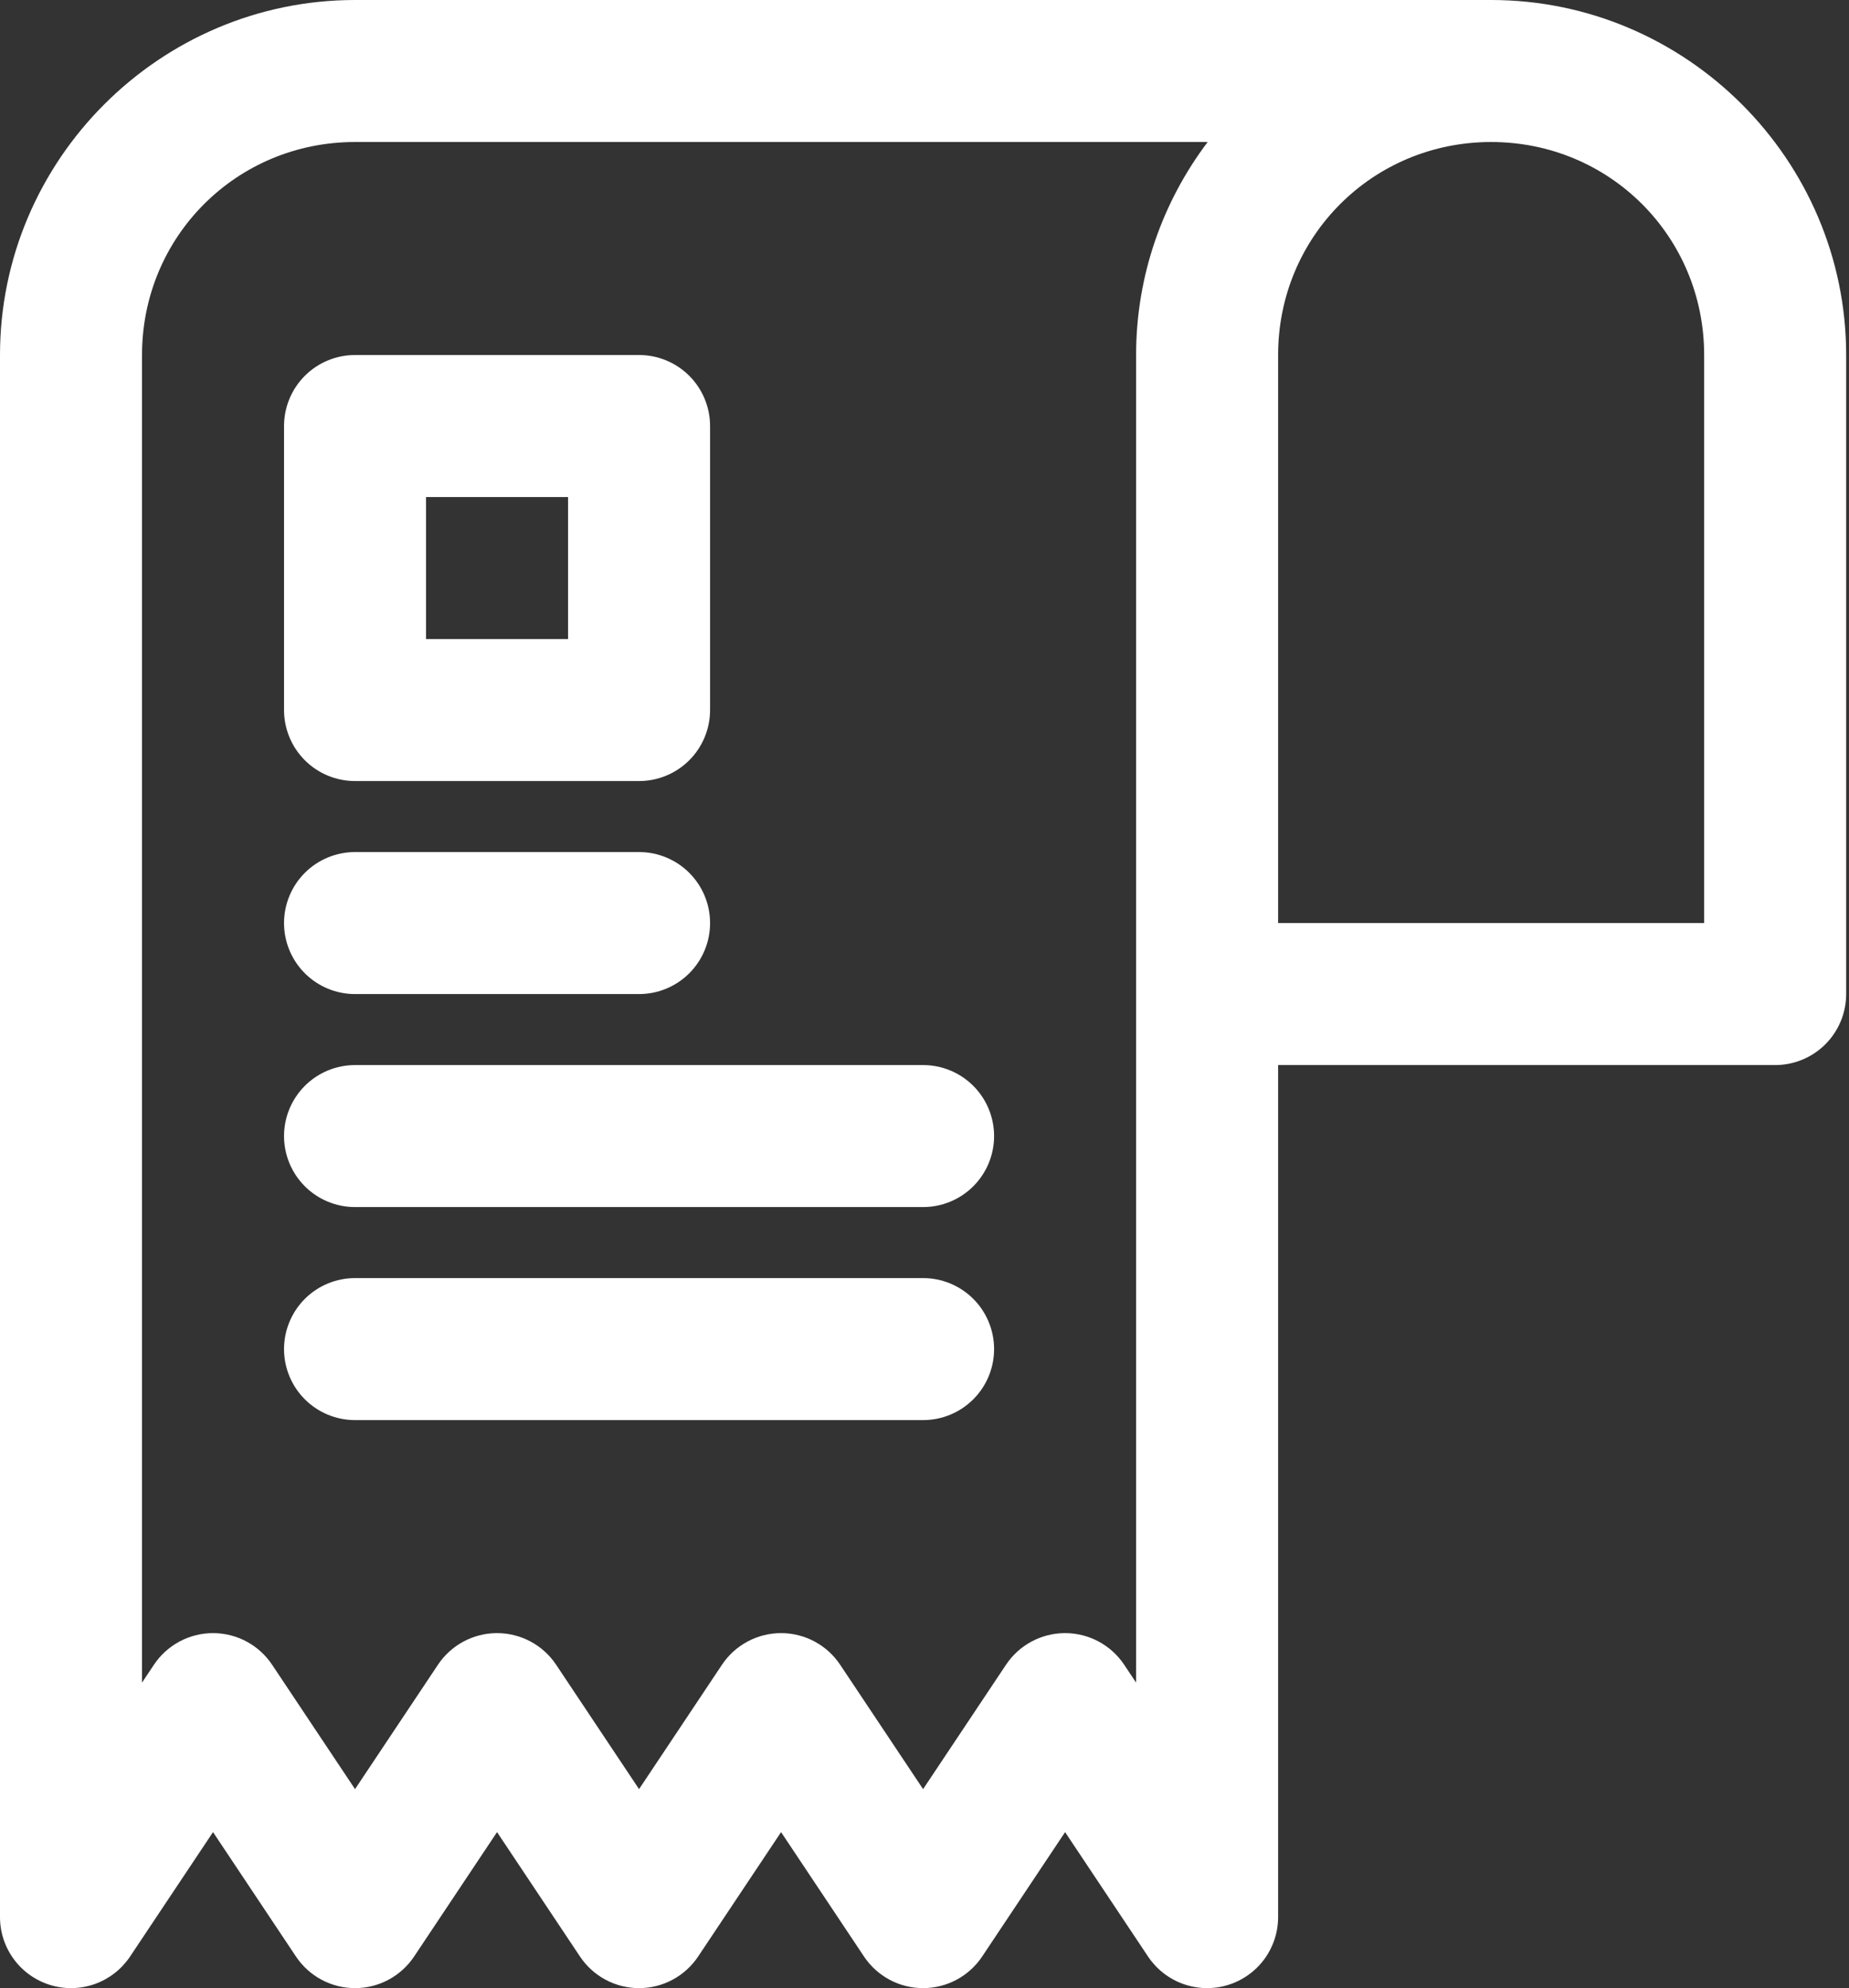 <svg width="186" height="200" viewBox="0 0 186 200" fill="none" xmlns="http://www.w3.org/2000/svg">
<rect x="0" y="0" width="186" height="200" fill="#333333" stroke="none"/>
<path fill-rule="evenodd" clip-rule="evenodd" d="M35.714 0C16.075 0 0 16.075 0 35.714V192.858C0.001 194.391 0.494 195.883 1.408 197.113C2.321 198.344 3.607 199.248 5.074 199.692C6.54 200.137 8.111 200.097 9.554 199.58C10.997 199.063 12.235 198.095 13.086 196.82L21.429 184.306L29.771 196.82C30.424 197.798 31.308 198.6 32.344 199.155C33.381 199.71 34.539 200 35.714 200C36.89 200 38.048 199.71 39.085 199.155C40.121 198.6 41.005 197.798 41.658 196.82L50 184.306L58.343 196.82C58.995 197.798 59.879 198.6 60.916 199.155C61.953 199.71 63.11 200 64.286 200C65.462 200 66.619 199.71 67.656 199.155C68.693 198.6 69.577 197.798 70.229 196.82L78.572 184.306L86.914 196.82C87.567 197.798 88.451 198.6 89.487 199.155C90.524 199.71 91.682 200 92.858 200C94.033 200 95.191 199.71 96.228 199.155C97.264 198.6 98.148 197.798 98.801 196.82L107.143 184.306L115.486 196.82C116.337 198.095 117.575 199.063 119.018 199.58C120.461 200.097 122.032 200.137 123.498 199.692C124.965 199.248 126.251 198.344 127.164 197.113C128.078 195.883 128.571 194.391 128.572 192.858V107.143H178.572C180.467 107.143 182.283 106.391 183.623 105.051C184.962 103.711 185.715 101.895 185.715 100V35.714C185.715 16.075 169.641 0 150.001 0H35.714ZM35.714 14.286H121.485C116.971 20.267 114.286 27.69 114.286 35.714V42.857V100V169.267L113.086 167.467C112.434 166.489 111.55 165.687 110.514 165.132C109.477 164.577 108.319 164.287 107.143 164.287C105.968 164.287 104.81 164.577 103.773 165.132C102.736 165.687 101.853 166.489 101.2 167.467L92.858 179.981L84.515 167.467C83.862 166.489 82.979 165.687 81.942 165.132C80.905 164.577 79.748 164.287 78.572 164.287C77.396 164.287 76.238 164.577 75.202 165.132C74.165 165.687 73.281 166.489 72.629 167.467L64.286 179.981L55.943 167.467C55.291 166.489 54.407 165.687 53.37 165.132C52.334 164.577 51.176 164.287 50 164.287C48.824 164.287 47.667 164.577 46.63 165.132C45.593 165.687 44.709 166.489 44.057 167.467L35.714 179.981L27.372 167.467C26.719 166.489 25.836 165.687 24.799 165.132C23.762 164.577 22.605 164.287 21.429 164.287C20.253 164.287 19.095 164.577 18.058 165.132C17.022 165.687 16.138 166.489 15.486 167.467L14.286 169.267V35.714C14.286 23.795 23.795 14.286 35.714 14.286ZM150.001 14.286C161.92 14.286 171.429 23.795 171.429 35.714V92.858H128.572V42.857V35.714C128.572 23.795 138.081 14.286 150.001 14.286Z" fill="white"/>
<path fill-rule="evenodd" clip-rule="evenodd" d="M35.715 85.715C33.821 85.715 32.004 86.467 30.664 87.807C29.325 89.147 28.572 90.963 28.572 92.858C28.572 94.752 29.325 96.569 30.664 97.909C32.004 99.248 33.821 100.001 35.715 100.001H64.287C66.181 100.001 67.998 99.248 69.338 97.909C70.677 96.569 71.43 94.752 71.43 92.858C71.43 90.963 70.677 89.147 69.338 87.807C67.998 86.467 66.181 85.715 64.287 85.715H35.715Z" fill="white"/>
<path fill-rule="evenodd" clip-rule="evenodd" d="M35.715 107.143C33.821 107.143 32.004 107.895 30.664 109.235C29.325 110.574 28.572 112.391 28.572 114.285C28.572 116.18 29.325 117.997 30.664 119.336C32.004 120.676 33.821 121.428 35.715 121.428H92.858C94.753 121.428 96.57 120.676 97.909 119.336C99.249 117.997 100.001 116.18 100.001 114.285C100.001 112.391 99.249 110.574 97.909 109.235C96.57 107.895 94.753 107.143 92.858 107.143H35.715Z" fill="white"/>
<path fill-rule="evenodd" clip-rule="evenodd" d="M35.715 128.572C33.821 128.572 32.004 129.325 30.664 130.664C29.325 132.004 28.572 133.821 28.572 135.715C28.572 137.61 29.325 139.426 30.664 140.766C32.004 142.105 33.821 142.858 35.715 142.858H92.858C94.753 142.858 96.57 142.105 97.909 140.766C99.249 139.426 100.001 137.61 100.001 135.715C100.001 133.821 99.249 132.004 97.909 130.664C96.57 129.325 94.753 128.572 92.858 128.572H35.715Z" fill="white"/>
<path fill-rule="evenodd" clip-rule="evenodd" d="M35.715 35.714C33.821 35.714 32.004 36.467 30.665 37.806C29.325 39.146 28.573 40.962 28.572 42.857V71.428C28.573 73.323 29.325 75.139 30.665 76.479C32.004 77.818 33.821 78.571 35.715 78.571H64.287C66.181 78.571 67.998 77.818 69.337 76.479C70.677 75.139 71.429 73.323 71.43 71.428V42.857C71.429 40.962 70.677 39.146 69.337 37.806C67.998 36.467 66.181 35.714 64.287 35.714H35.715ZM42.858 50H57.144V64.285H42.858V50Z" fill="white"/>
</svg>

